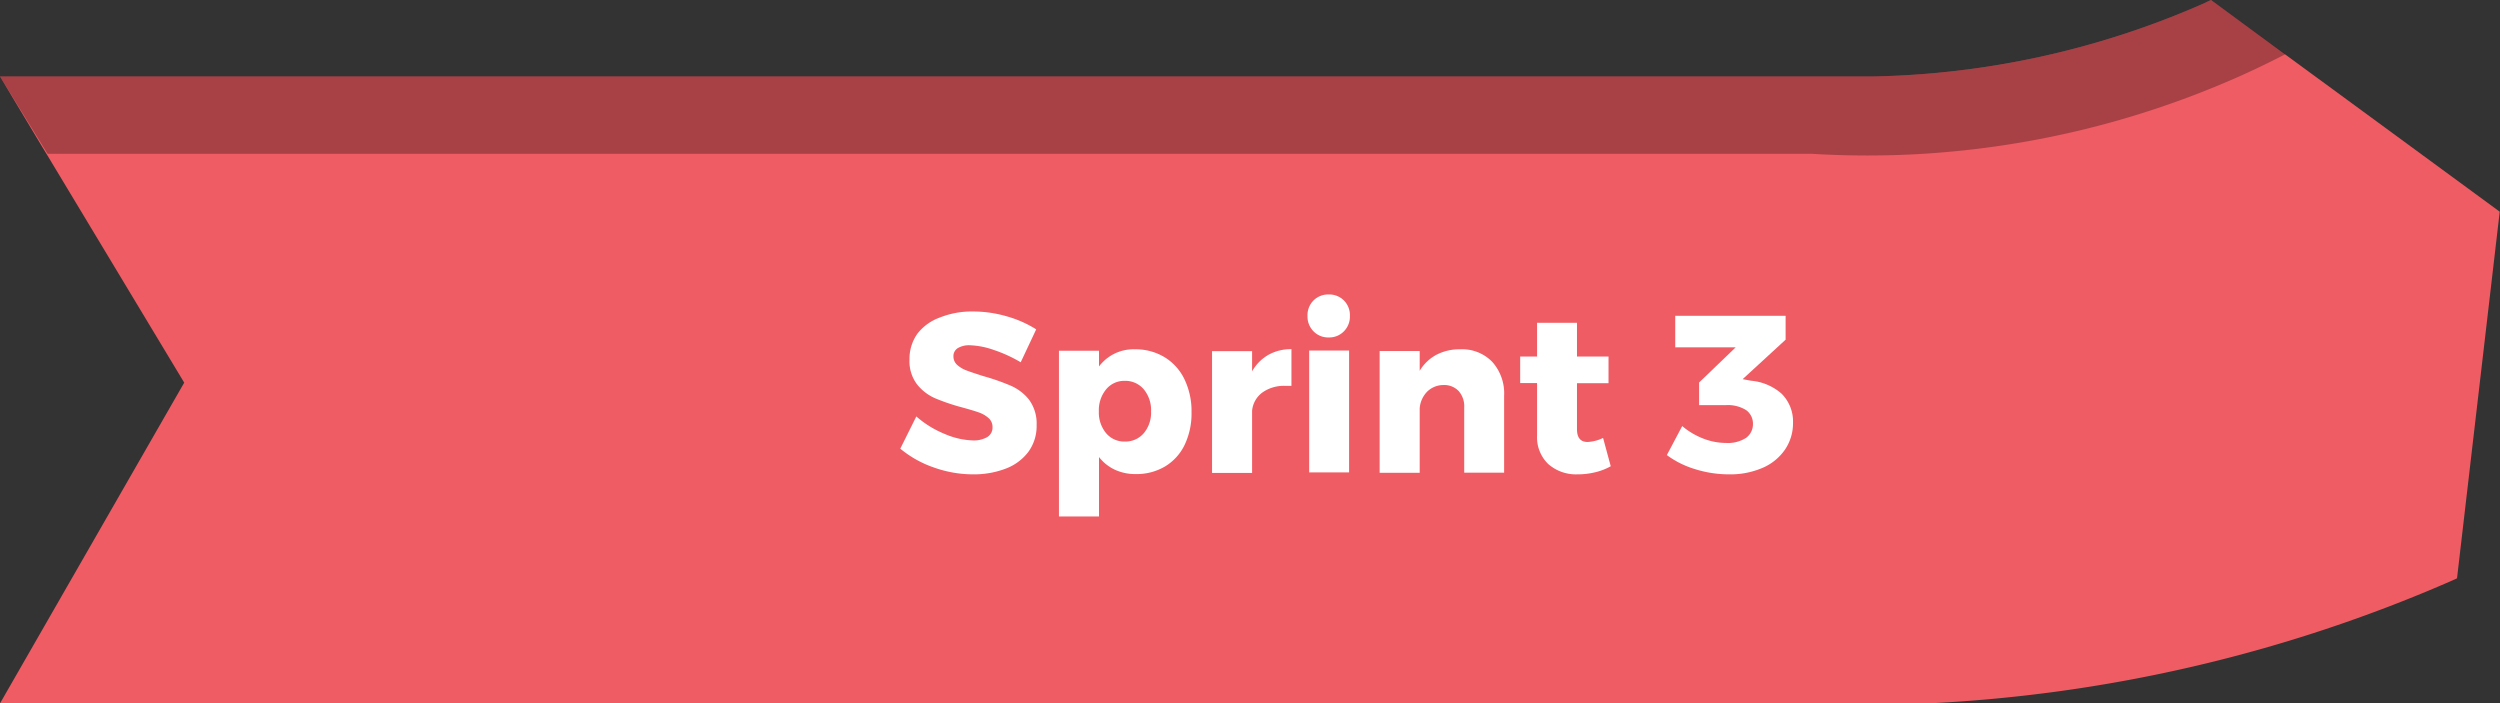<svg id="Layer_1" data-name="Layer 1" xmlns="http://www.w3.org/2000/svg" viewBox="0 0 179.14 50.39"><rect x="0" y="0" width="179.14" height="50.39" fill="#333333" stroke="none"/><defs><style>.cls-1{fill:#ef5c63;}.cls-2{opacity:0.3;}.cls-3{fill:#fff;}</style></defs><title>services-agile-3</title><path class="cls-1" d="M-200.92,962.35l-.64.3a61.64,61.64,0,0,1-23.65,5.18H-359.35l3,5,.4.66,9.8,16.28-13.21,23h137.79a106.49,106.49,0,0,0,38-8.85l.28-.13,3.06-26.27Z" transform="translate(359.35 -962.35)"/><path class="cls-2" d="M-200.92,962.35l-.64.3a61.64,61.64,0,0,1-23.65,5.18q-1,0-2,0H-359.35l3.41,5.54h126.41a65.09,65.09,0,0,0,8,0,65.72,65.72,0,0,0,22.31-5.4c1.24-.54,2.45-1.13,3.64-1.74Z" transform="translate(359.35 -962.35)"/><path class="cls-3" d="M-288.13,987.43a5.7,5.7,0,0,0-1.72-.34,1.58,1.58,0,0,0-.86.2.66.66,0,0,0-.32.59.81.81,0,0,0,.27.62,2.11,2.11,0,0,0,.68.4q.4.15,1.19.4a15.71,15.71,0,0,1,1.95.68,3.4,3.4,0,0,1,1.32,1,2.89,2.89,0,0,1,.55,1.83,3.13,3.13,0,0,1-.6,1.93,3.63,3.63,0,0,1-1.64,1.2,6.38,6.38,0,0,1-2.32.4,8.38,8.38,0,0,1-2.8-.49,7.67,7.67,0,0,1-2.41-1.35l1.15-2.31a7.14,7.14,0,0,0,2,1.24,5.52,5.52,0,0,0,2.08.48,1.93,1.93,0,0,0,1-.24.79.79,0,0,0,.38-.71.84.84,0,0,0-.28-.65,2.09,2.09,0,0,0-.71-.41q-.43-.15-1.2-.36a14.88,14.88,0,0,1-1.92-.65,3.39,3.39,0,0,1-1.3-1,2.75,2.75,0,0,1-.54-1.78,3.12,3.12,0,0,1,.56-1.84A3.55,3.55,0,0,1-292,985.1a6.14,6.14,0,0,1,2.38-.43,8.64,8.64,0,0,1,2.42.35,8,8,0,0,1,2.1.93l-1.11,2.36A9.93,9.93,0,0,0-288.13,987.43Z" transform="translate(359.35 -962.35)"/><path class="cls-3" d="M-275.91,987.94a3.74,3.74,0,0,1,1.43,1.58,5.26,5.26,0,0,1,.51,2.37,5.21,5.21,0,0,1-.49,2.33,3.64,3.64,0,0,1-1.4,1.55,4,4,0,0,1-2.11.55,3.47,3.47,0,0,1-1.49-.31,3.11,3.11,0,0,1-1.14-.91v4.26h-2.87V987.48h2.87v1.13a3.08,3.08,0,0,1,2.57-1.23A4,4,0,0,1-275.91,987.94Zm-1.48,5.45a2.29,2.29,0,0,0,.52-1.57,2.32,2.32,0,0,0-.52-1.57,1.72,1.72,0,0,0-1.36-.61,1.68,1.68,0,0,0-1.34.61,2.34,2.34,0,0,0-.52,1.57,2.31,2.31,0,0,0,.52,1.57,1.69,1.69,0,0,0,1.34.6A1.73,1.73,0,0,0-277.39,993.39Z" transform="translate(359.35 -962.35)"/><path class="cls-3" d="M-268.45,987.77a3.28,3.28,0,0,1,1.64-.4V990l-.44,0a2.66,2.66,0,0,0-1.65.48,1.83,1.83,0,0,0-.73,1.3v4.46h-2.87v-8.73h2.87v1.45A3.14,3.14,0,0,1-268.45,987.77Z" transform="translate(359.35 -962.35)"/><path class="cls-3" d="M-263.05,983.88a1.5,1.5,0,0,1,.43,1.11,1.5,1.5,0,0,1-.43,1.1,1.46,1.46,0,0,1-1.09.44,1.46,1.46,0,0,1-1.09-.44,1.5,1.5,0,0,1-.43-1.1,1.5,1.5,0,0,1,.43-1.11,1.48,1.48,0,0,1,1.09-.43A1.48,1.48,0,0,1-263.05,983.88Zm-2.49,3.59h2.86v8.73h-2.86Z" transform="translate(359.35 -962.35)"/><path class="cls-3" d="M-252.43,988.27a3.38,3.38,0,0,1,.86,2.44v5.51h-2.86v-4.68a1.64,1.64,0,0,0-.4-1.17,1.42,1.42,0,0,0-1.08-.43,1.66,1.66,0,0,0-1.17.47,1.91,1.91,0,0,0-.54,1.2v4.62h-2.87v-8.73h2.87v1.42a3.1,3.1,0,0,1,1.2-1.15,3.55,3.55,0,0,1,1.69-.39A3,3,0,0,1-252.43,988.27Z" transform="translate(359.35 -962.35)"/><path class="cls-3" d="M-243.93,995.76a4.28,4.28,0,0,1-1.11.43,5.35,5.35,0,0,1-1.28.15,3,3,0,0,1-2.09-.74,2.66,2.66,0,0,1-.8-2.05V989.8h-1.21V987.9h1.21v-2.42h2.86v2.42h2.26v1.91h-2.26v3.29q0,.92.76.92a2.81,2.81,0,0,0,1.11-.29Z" transform="translate(359.35 -962.35)"/><path class="cls-3" d="M-231.7,990.55a2.8,2.8,0,0,1,.83,2.09,3.36,3.36,0,0,1-.57,1.92,3.73,3.73,0,0,1-1.6,1.31,5.81,5.81,0,0,1-2.42.47,8.08,8.08,0,0,1-2.45-.38,6.54,6.54,0,0,1-2-1l1.1-2.08a5.26,5.26,0,0,0,1.52.9,4.52,4.52,0,0,0,1.61.31,2.42,2.42,0,0,0,1.44-.36,1.21,1.21,0,0,0,.5-1,1.19,1.19,0,0,0-.5-1,2.5,2.5,0,0,0-1.45-.35h-1.91v-1.62l2.62-2.52h-4.33v-2.26h7.91v1.71l-3.08,2.83.6.11A3.81,3.81,0,0,1-231.7,990.55Z" transform="translate(359.35 -962.35)"/></svg>